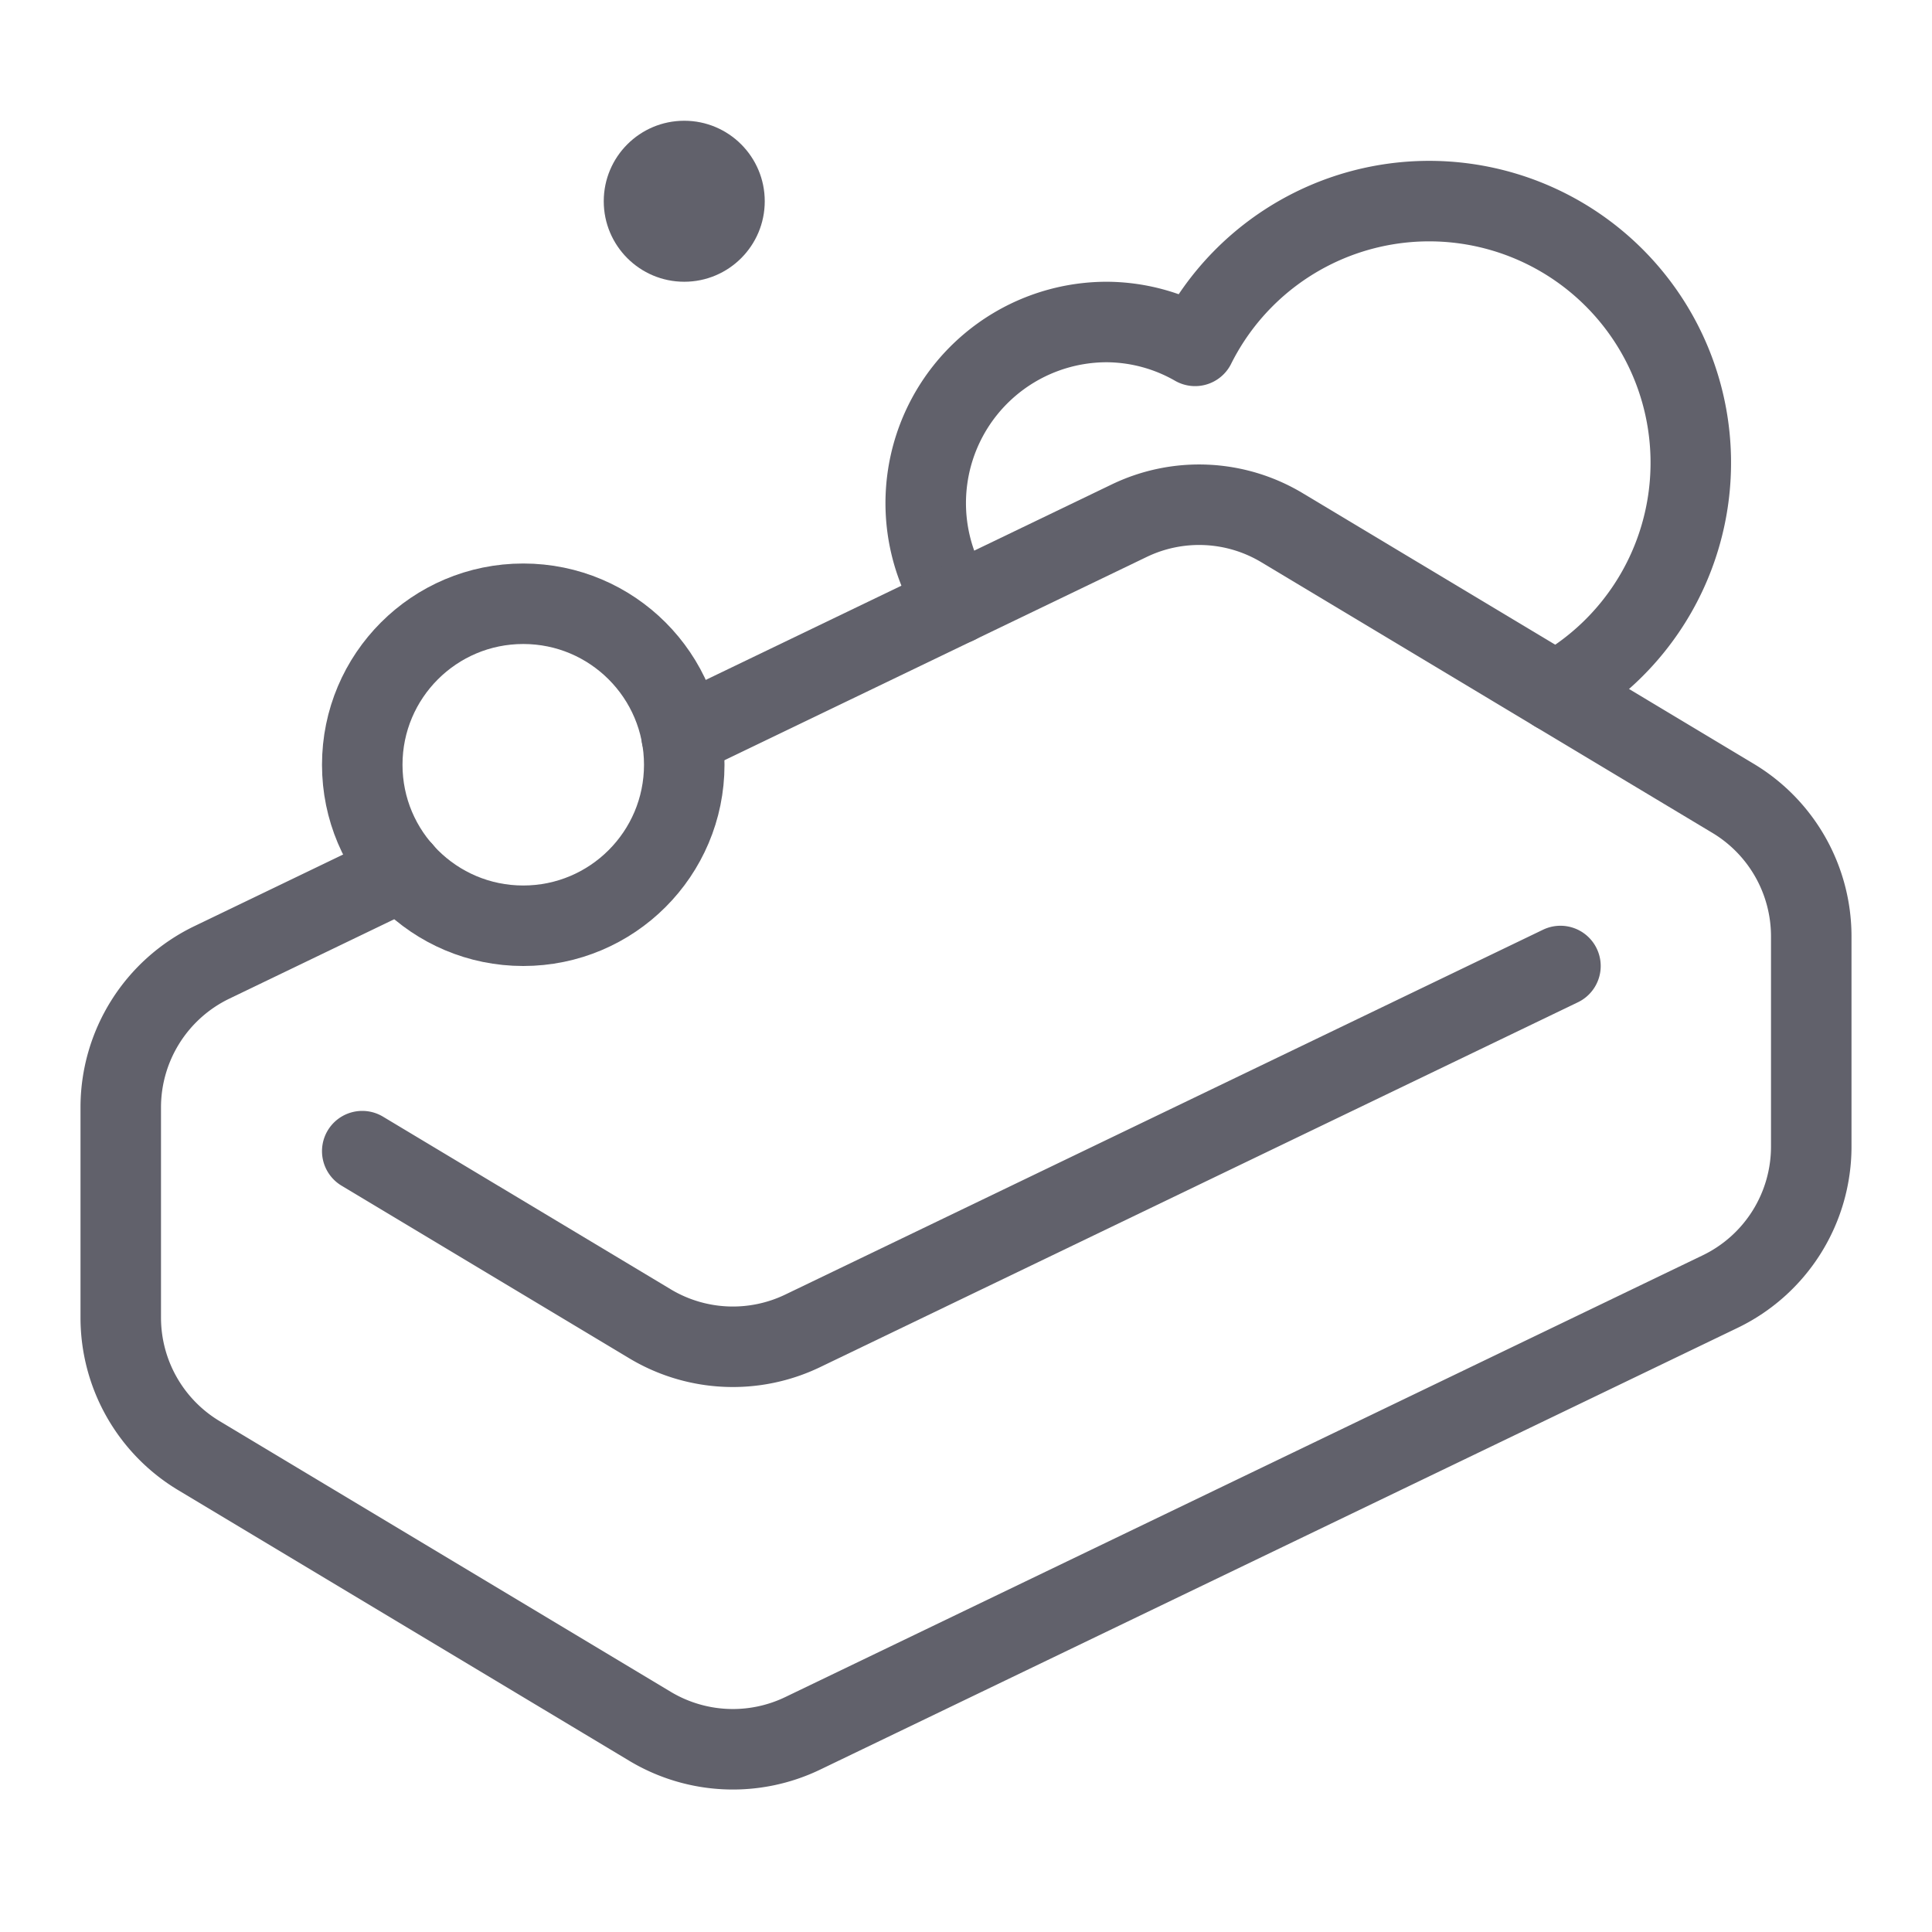 <svg xmlns="http://www.w3.org/2000/svg" height="48" width="48" viewBox="0 0 48 48"><title>soap 3</title><g stroke-linecap="round" fill="#61616b" stroke-linejoin="round" class="nc-icon-wrapper"><path d="M38.647,17.188a6.5,6.5,0,1,0-8.955-8.595A4.455,4.455,0,0,0,27.5,8a4.5,4.5,0,0,0-3.739,7.005" fill="none" stroke="#61616b" stroke-width="2" data-cap="butt" data-color="color-2"></path><path d="M38.769,24,19.944,33.064a4,4,0,0,1-3.794-.174L9,28.6" fill="none" stroke="#61616b" stroke-width="2"></path><path d="M9.993,21.633,5.265,23.91A4,4,0,0,0,3,27.514v5.221a4,4,0,0,0,1.942,3.43L16.15,42.89a4,4,0,0,0,3.794.174L42.735,32.09A4,4,0,0,0,45,28.486V23.265a4,4,0,0,0-1.942-3.43L31.85,13.11a4,4,0,0,0-3.794-.174L16.935,18.29" fill="none" stroke="#61616b" stroke-width="2" data-cap="butt"></path><circle cx="13" cy="19" r="4" fill="none" stroke="#61616b" stroke-width="2" data-color="color-2"></circle><circle cx="17" cy="5" r="2" fill="#61616b" data-color="color-2" data-stroke="none" stroke="none"></circle></g></svg>